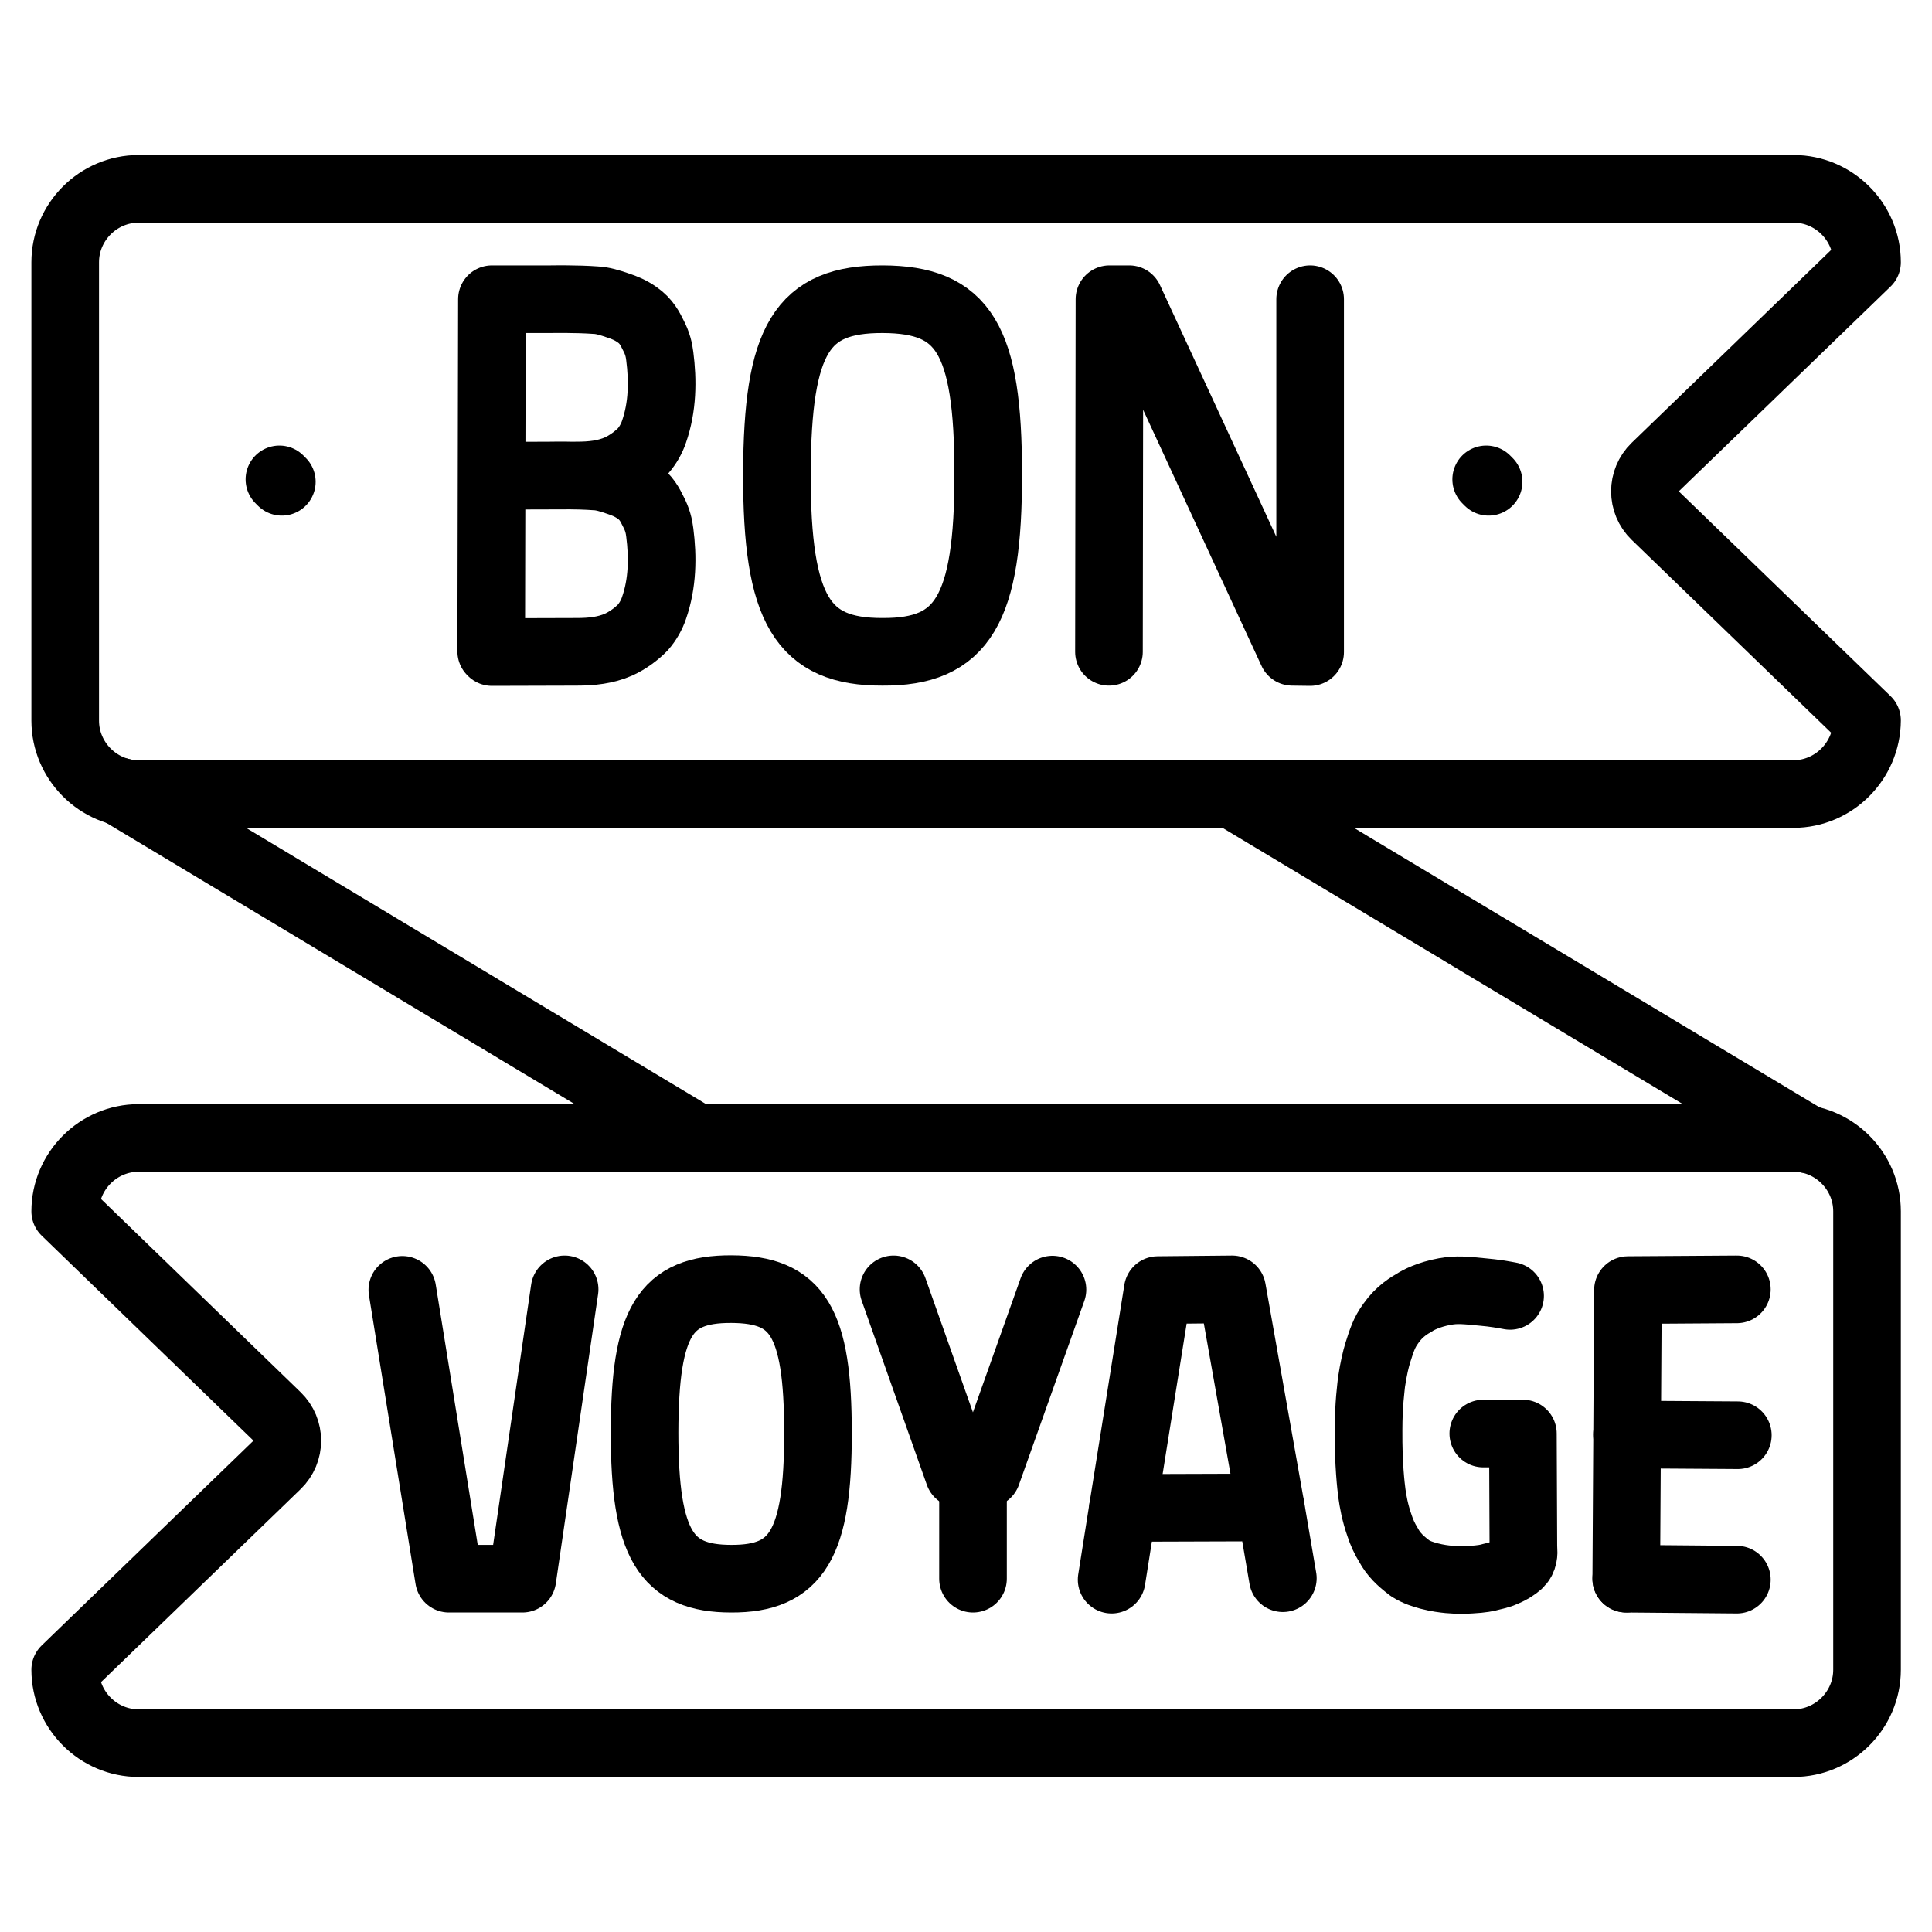 <?xml version="1.0" encoding="utf-8"?>
<!-- Generator: Adobe Illustrator 19.1.0, SVG Export Plug-In . SVG Version: 6.00 Build 0)  -->
<!-- All rights reserved. Copyright: AnimatedSVG - ASVG © 2020 - https://animated-svg.com You may not reproduce, duplicate, copy or sell this intellectual property.  -->
<svg version="1.1" stroke="#000" id="Layer_1" xmlns="http://www.w3.org/2000/svg" xmlns:xlink="http://www.w3.org/1999/xlink" x="0px" y="0px" viewBox="0 0 800 800" style="enable-background:new 0 0 800 800" width="800px" height="800px" xml:space="preserve">
<g>
	<path fill="none" stroke-width="28" stroke-linecap="round" stroke-linejoin="round" stroke-miterlimit="10"    d="M742.6,328.8H57.4c-16.7,0-30.4-13.7-30.4-30.4V108.6c0-16.7,13.7-30.4,30.4-30.4h685.3
		c16.7,0,30.4,13.7,30.4,30.4l-87.7,84.8c-5.7,5.5-5.7,14.6,0,20.1l87.7,84.8C773,315.1,759.3,328.8,742.6,328.8z"/>
	<line fill="none" stroke-width="28" stroke-linecap="round" stroke-linejoin="round" stroke-miterlimit="10"    x1="49.7" y1="327.8" x2="288.5" y2="471.2"/>
	<line fill="none" stroke-width="28" stroke-linecap="round" stroke-linejoin="round" stroke-miterlimit="10"    x1="510.1" y1="328.8" x2="748.2" y2="471.7"/>
	<path fill="none" stroke-width="28" stroke-linecap="round" stroke-linejoin="round" stroke-miterlimit="10"    d="M57.4,471.2h685.3c16.7,0,30.4,13.7,30.4,30.4v189.8c0,16.7-13.7,30.4-30.4,30.4H57.4
		c-16.7,0-30.4-13.7-30.4-30.4l87.7-84.8c5.7-5.5,5.7-14.6,0-20.1L27,501.6C27,484.9,40.7,471.2,57.4,471.2z"/>
</g>
<g>
	<line fill="none" stroke-width="28" stroke-linecap="round" stroke-linejoin="round" stroke-miterlimit="10"    x1="116.7" y1="199.5" x2="115.7" y2="198.5"/>
	<g>
		<path fill="none" stroke-width="28" stroke-linecap="round" stroke-linejoin="round" stroke-miterlimit="10"    d="M203.7,197l35.1-0.1c6.2,0,11.9-0.6,17.4-3c3.7-1.7,7.4-4.4,10-7.1c2.1-2.4,3.7-5.3,4.6-8
			c3.6-10.3,3.7-21.2,2.4-31.3c-0.3-2.5-0.9-5.3-2.7-8.7c-1.3-2.6-2.8-5.8-6.7-8.5c-2.7-1.9-5.2-2.9-7.6-3.7
			c-3.7-1.3-6.8-2.2-9.5-2.3c-8-0.6-18.6-0.4-18.6-0.4h-24.4l0,0l-0.3,145.8l0.3,0.3l35.1-0.1c6.2,0,11.9-0.6,17.4-3
			c3.7-1.7,7.4-4.4,10-7.1c2.1-2.4,3.7-5.3,4.6-8c3.6-10.3,3.7-21.2,2.4-31.3c-0.3-2.5-0.9-5.3-2.7-8.7c-1.3-2.6-2.8-5.8-6.7-8.5
			c-2.7-1.9-5.2-2.9-7.6-3.7c-3.7-1.3-6.8-2.2-9.5-2.3c-8-0.6-18.6-0.4-18.6-0.4L203.7,197"/>
		<path fill="none" stroke-width="28" stroke-linecap="round" stroke-linejoin="round" stroke-miterlimit="10"    d="M409.2,196.2c0-56-10.3-72.2-43.7-72.3s-43.6,16.3-43.8,72.2c-0.1,56.6,10.7,73.9,43.7,73.8
			C398.5,270.1,409.3,252.6,409.2,196.2z"/>
		<polyline fill="none" stroke-width="28" stroke-linecap="round" stroke-linejoin="round" stroke-miterlimit="10"    points="459.2,269.9 459.4,123.9 467.6,123.9 535.1,269.9 542.5,270 542.5,123.9 		"/>
	</g>
	<line fill="none" stroke-width="28" stroke-linecap="round" stroke-linejoin="round" stroke-miterlimit="10"    x1="616.4" y1="199.5" x2="615.4" y2="198.5"/>
</g>
<g>
	<polyline fill="none" stroke-width="28" stroke-linecap="round" stroke-linejoin="round" stroke-miterlimit="10"    points="166.6,534.1 185.9,653.7 216.3,653.7 233.8,533.9 	"/>
	<path fill="none" stroke-width="28" stroke-linecap="round" stroke-linejoin="round" stroke-miterlimit="10"    d="M338.7,593.2c0-46-8.5-59.3-35.9-59.4s-35.8,13.4-35.9,59.3c0,46.4,8.8,60.6,35.9,60.6
		C329.9,653.8,338.8,639.5,338.7,593.2z"/>
	<g>
		<line fill="none" stroke-width="28" stroke-linecap="round" stroke-linejoin="round" stroke-miterlimit="10"    x1="402.9" y1="610.2" x2="402.9" y2="653.7"/>
		<polyline fill="none" stroke-width="28" stroke-linecap="round" stroke-linejoin="round" stroke-miterlimit="10"    points="435.8,534 408.7,610.2 397,610.2 370,533.9 		"/>
	</g>
	<g>
		<polyline fill="none" stroke-width="28" stroke-linecap="round" stroke-linejoin="round" stroke-miterlimit="10"    points="460.3,654.1 465,624.4 479.4,534.2 510.2,533.9 526.2,624.2 531.2,653.5 		"/>
		<line fill="none" stroke-width="28" stroke-linecap="round" stroke-linejoin="round" stroke-miterlimit="10"    x1="526.2" y1="624.2" x2="465" y2="624.4"/>
	</g>
	<path fill="none" stroke-width="28" stroke-linecap="round" stroke-linejoin="round" stroke-miterlimit="10"    d="M625.3,536.6c-2.6-0.5-6.6-1.2-11.3-1.6c-7.2-0.7-10.7-1.1-15.7-0.2c-6.7,1.2-11.2,3.6-12.5,4.5
		c-2.1,1.2-6.3,3.6-9.8,8.6c-2.9,3.9-3.9,7.3-5.5,12.3c-0.8,2.6-1.7,6.3-2.6,12.2c-0.2,2.4-1.2,8.7-1.2,19.9
		c-0.1,14.2,1,23.2,1.4,26.2c0.4,2.9,1.2,7.8,3.2,13.4c0.8,2.5,2,5.2,3.8,8.1c0.8,1.5,1.9,3.1,3.6,4.9c2.5,2.6,4.8,4.1,5.2,4.5
		c2.9,1.8,5.4,2.5,7.9,3.2c3.5,0.9,6.1,1.2,8.1,1.4c4.1,0.4,7.3,0.2,9.2,0.1c4.2-0.2,7.2-0.8,8-1.1c3.1-0.7,4.9-1.3,5.5-1.6
		c2.6-1.1,4.1-2.1,4.5-2.4c1.2-0.8,2.3-1.6,3-2.9c1.2-2.1,0.7-5.1,0.7-5.1l-0.2-47.4h-16.4"/>
	<g>
		<polyline fill="none" stroke-width="28" stroke-linecap="round" stroke-linejoin="round" stroke-miterlimit="10"    points="673.4,653.7 674.1,534.2 719.2,533.9 		"/>
		<line fill="none" stroke-width="28" stroke-linecap="round" stroke-linejoin="round" stroke-miterlimit="10"    x1="719.2" y1="654.1" x2="673.4" y2="653.7"/>
		<line fill="none" stroke-width="28" stroke-linecap="round" stroke-linejoin="round" stroke-miterlimit="10"    x1="719.6" y1="594.3" x2="673.7" y2="594"/>
	</g>
</g>
</svg>
